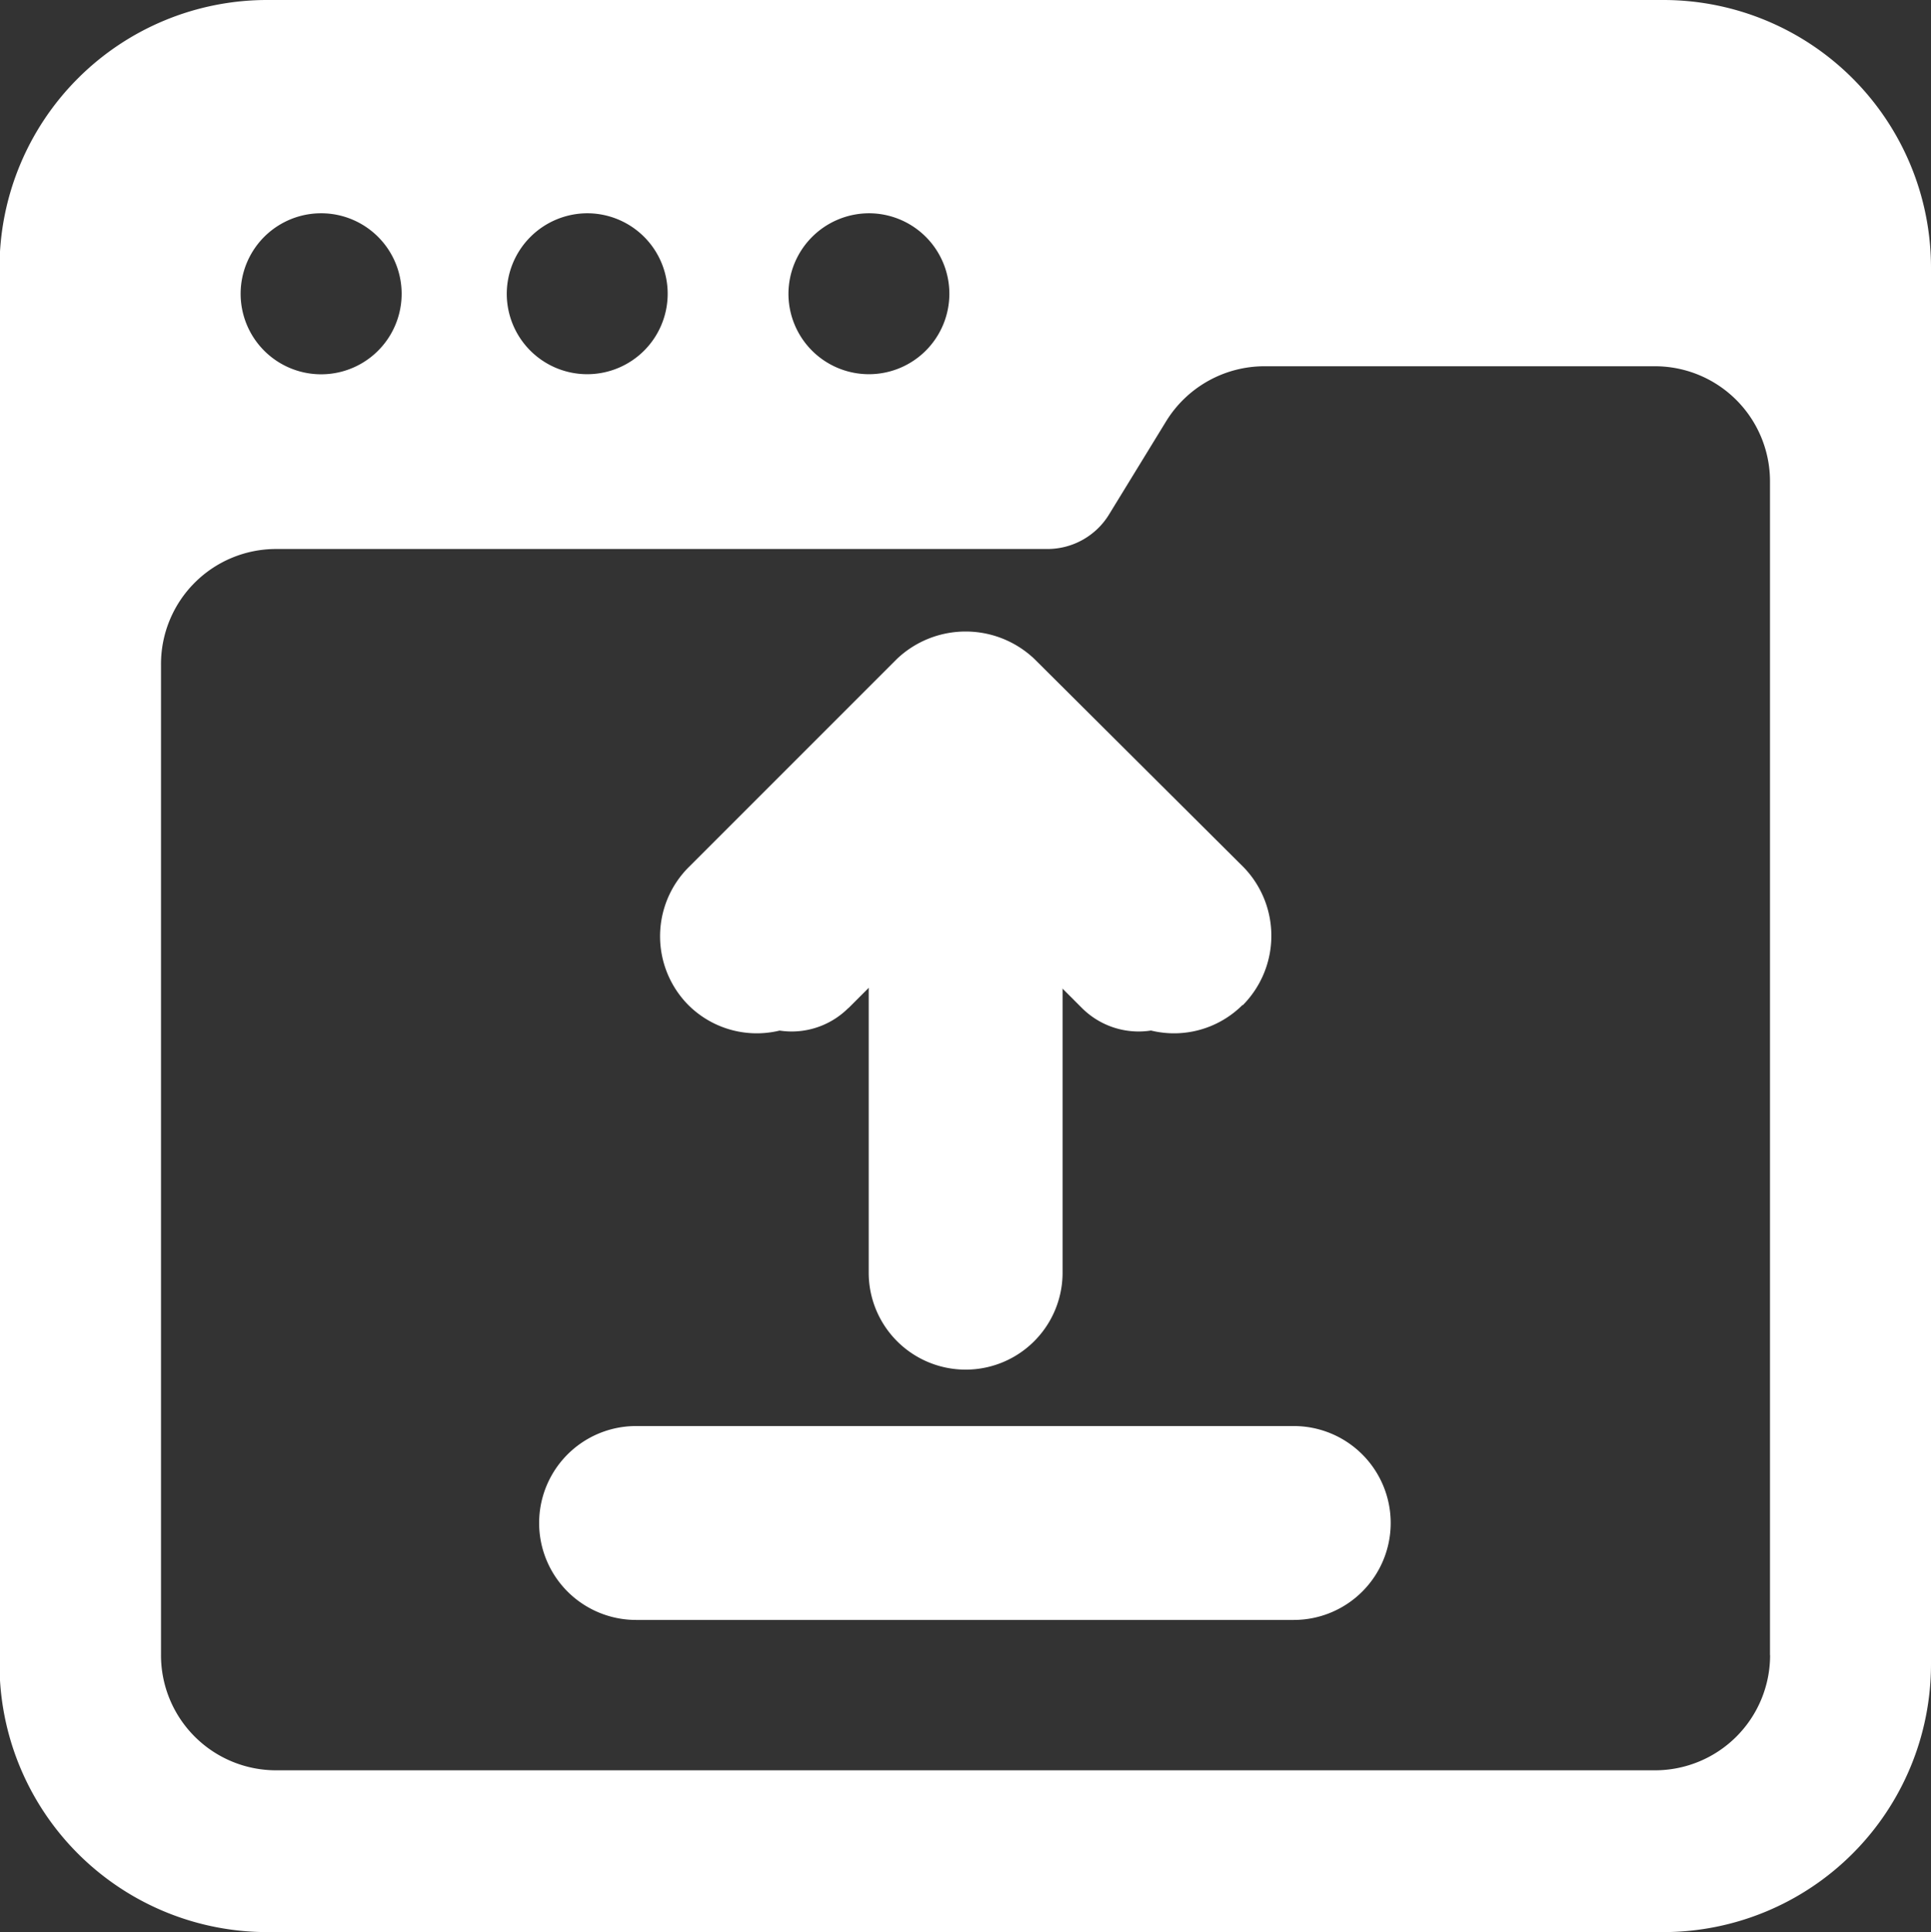 <svg xmlns="http://www.w3.org/2000/svg" width="19.921" height="19.93" viewBox="0 0 19.921 19.93">
    <rect x="0" y="0" width="19.921" height="19.93" fill="#333333" stroke="none"/>
    <path data-name="Path 30725" d="M20.169 3H5.762A2.761 2.761 0 0 0 3 5.757v14.407a2.763 2.763 0 0 0 2.762 2.766h14.407a2.763 2.763 0 0 0 2.757-2.765V5.757A2.761 2.761 0 0 0 20.169 3zm-8.2 2.2a.83.83 0 1 1-.83.83.833.833 0 0 1 .834-.83zm-2.906 0a.83.83 0 1 1-.83.83.833.833 0 0 1 .834-.83zm-2.749 0a.83.83 0 0 1 .008 1.661h-.004a.83.83 0 0 1 0-1.661zm14.952 14.873a1.187 1.187 0 0 1-1.188 1.188H5.853a1.187 1.187 0 0 1-1.187-1.188V9.851a1.187 1.187 0 0 1 1.187-1.188h7.955a.745.745 0 0 0 .639-.357l.59-.963a1.192 1.192 0 0 1 1.013-.565h4.027a1.187 1.187 0 0 1 1.188 1.188v12.107zm-5.489-2.084h-5.63a.83.83 0 1 0 0 1.661h5.63a.83.83 0 1 0 0-1.661zm-4.02-4.589.374-.374v2.666a.83.83 0 1 0 1.661 0v-2.669l.374.374a.827.827 0 0 0 1.171 0 .845.845 0 0 0 .008-1.179l-1.794-1.785a.844.844 0 0 0-1.179 0l-1.785 1.785a.837.837 0 0 0 0 1.179.827.827 0 0 0 1.171 0z" style="fill:#fff" transform="translate(-3.005 -3)"/>
    <g data-name="Group 50984">
        <path data-name="Path 30726" d="M17.855 15.52a1 1 0 0 1-1.41 0L16 15.07v3.21a1 1 0 0 1-2 0v-3.21l-.45.45a1 1 0 0 1-1.41 0 1.008 1.008 0 0 1 0-1.42l2.15-2.15a1.03 1.03 0 0 1 1.42 0l2.16 2.15a1.017 1.017 0 0 1-.01 1.42z" transform="translate(-5.038 -5.152)" style="fill:#fff"/>
    </g>
    <g data-name="Group 50985">
        <path data-name="Path 30727" d="M19.385 22.05a1 1 0 0 1-1 1H11.6a1 1 0 1 1 0-2h6.78a1 1 0 0 1 1.005 1z" transform="translate(-5.038 -6.34)" style="fill:#fff"/>
    </g>
</svg>
